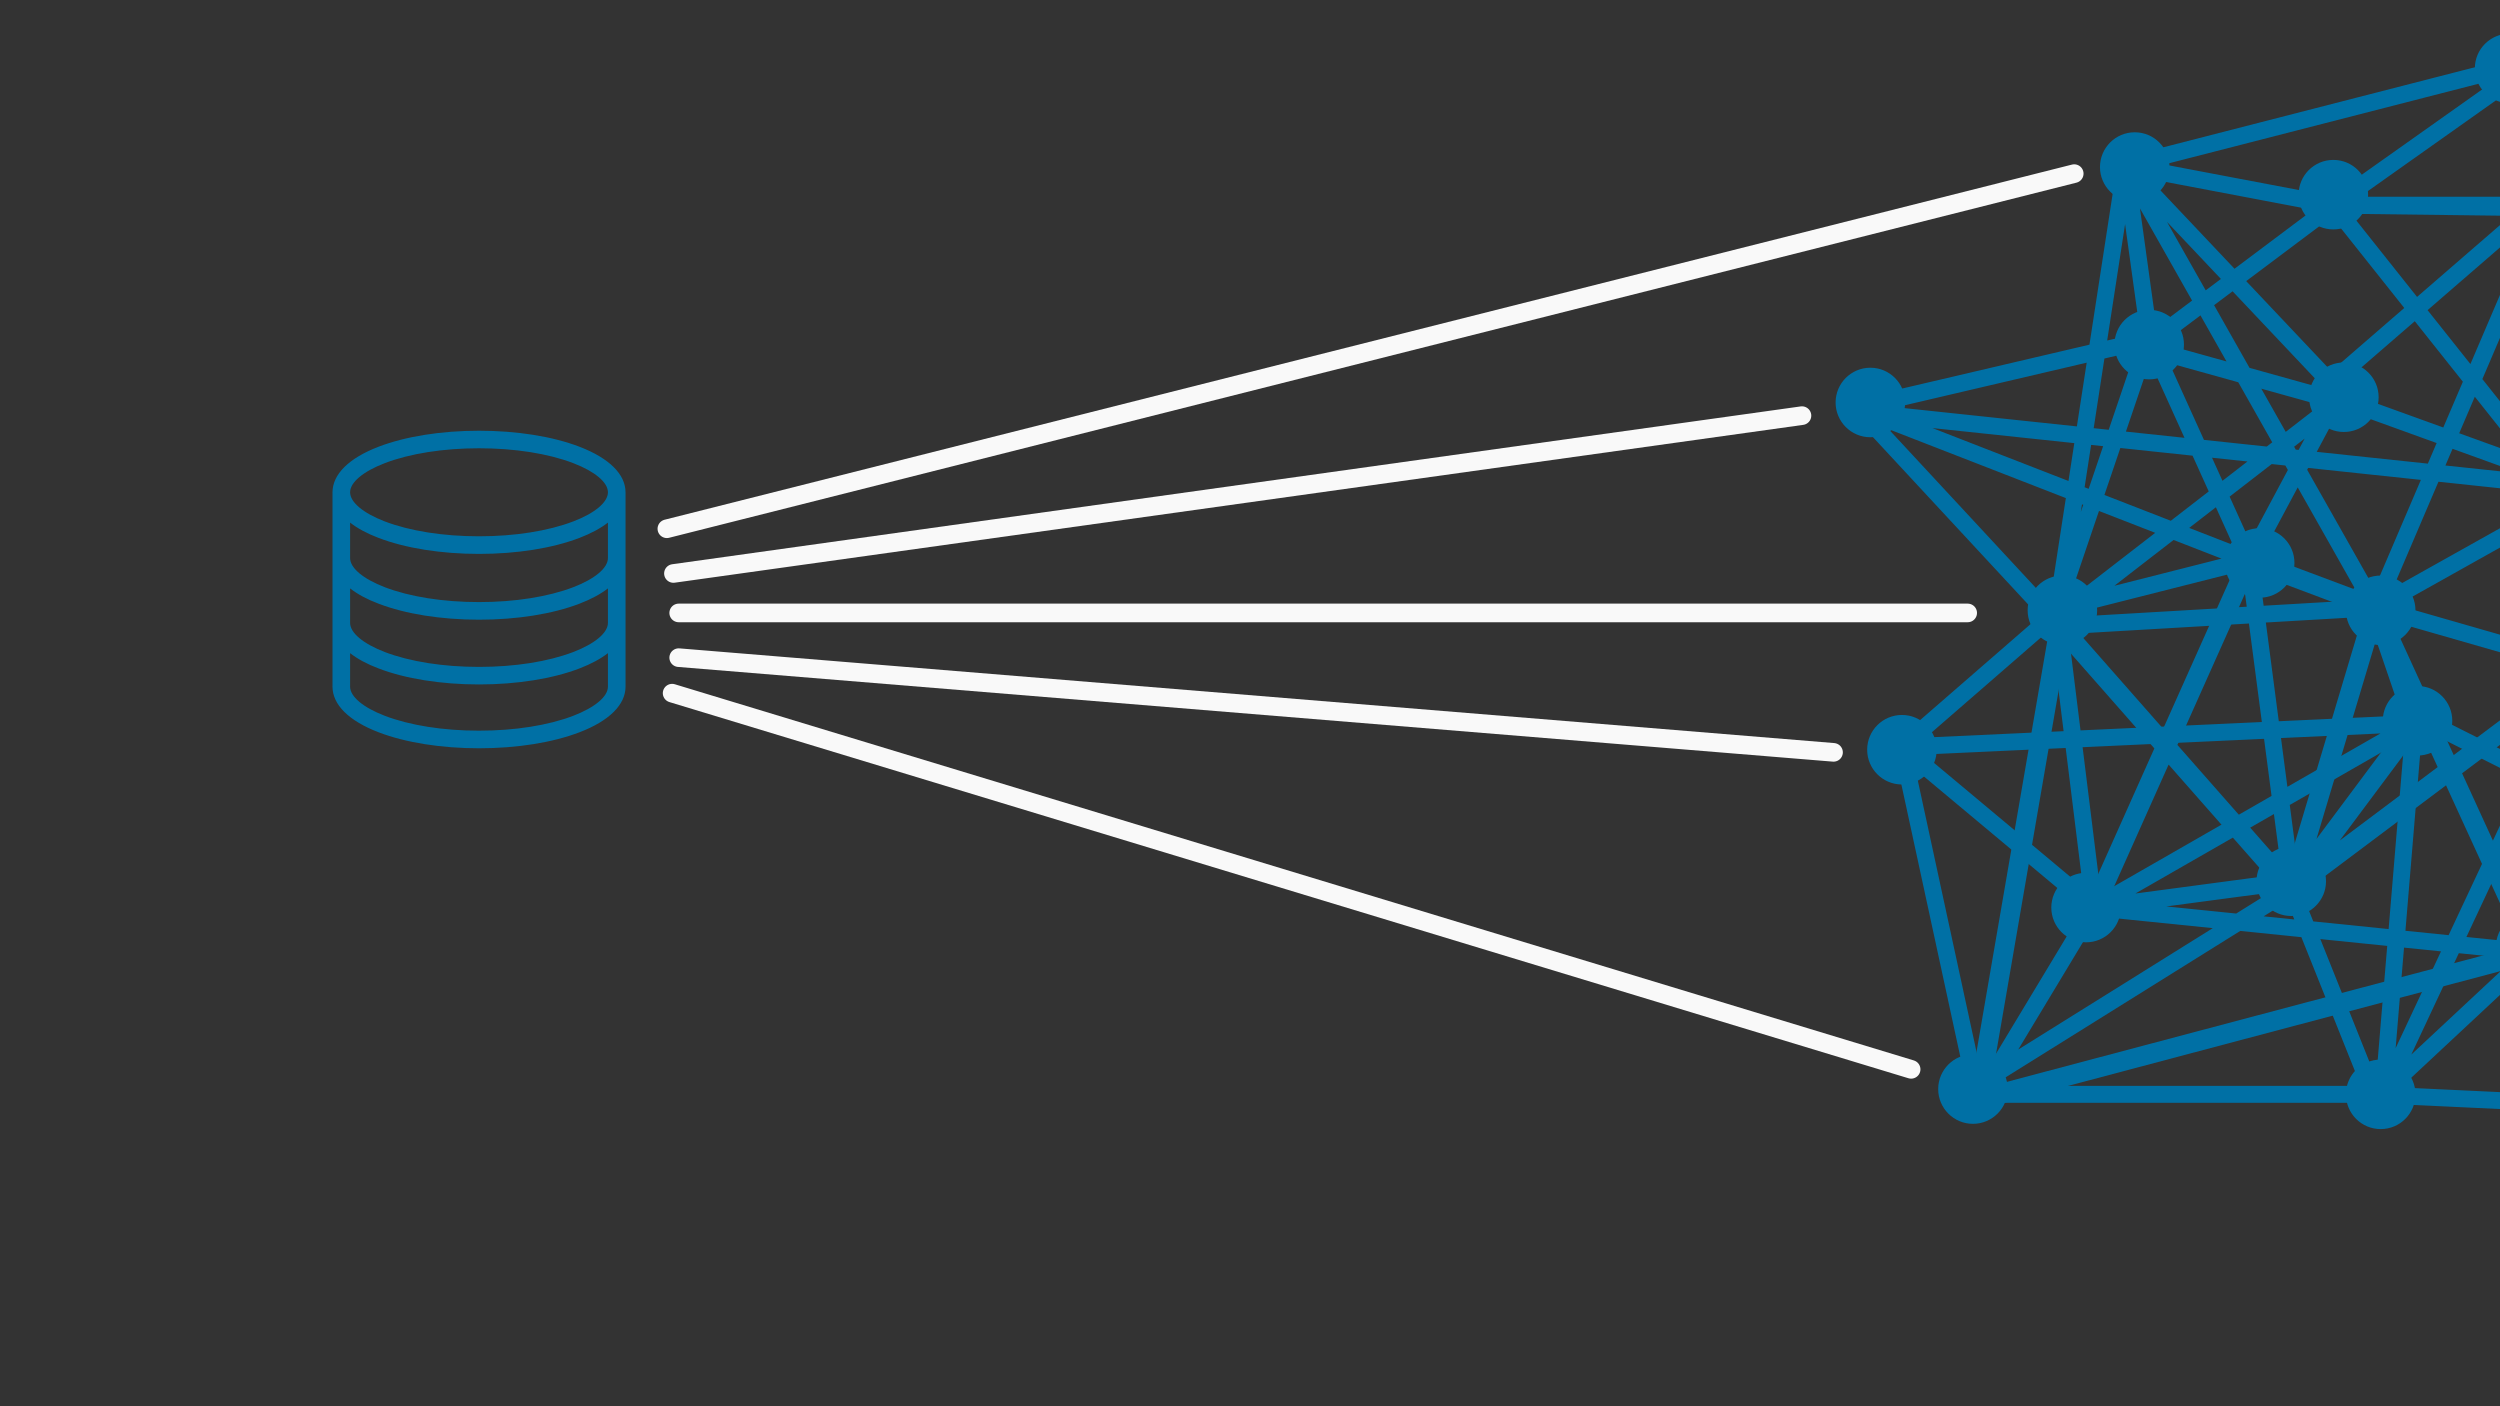 <?xml version="1.0" encoding="UTF-8" standalone="no"?>
<svg
   xmlns:dc="http://purl.org/dc/elements/1.1/"
   xmlns:cc="http://creativecommons.org/ns#"
   xmlns:rdf="http://www.w3.org/1999/02/22-rdf-syntax-ns#"
   xmlns:svg="http://www.w3.org/2000/svg"
   xmlns="http://www.w3.org/2000/svg"
   xmlns:sodipodi="http://sodipodi.sourceforge.net/DTD/sodipodi-0.dtd"
   xmlns:inkscape="http://www.inkscape.org/namespaces/inkscape"
   id="svg8"
   version="1.1"
   viewBox="0 0 1016 571.5"
   height="2160"
   width="3840"
   inkscape:version="1.0.1 (3bc2e813f5, 2020-09-07)"
   sodipodi:docname="connect1.svg">
  <rect x="0" y="0" width="1016" height="571.5" fill="#333333" stroke="none"/>
  <defs
     id="defs2" />
  <sodipodi:namedview
     id="base"
     pagecolor="#111111"
     bordercolor="#666666"
     borderopacity="1.0"
     inkscape:pageopacity="0"
     inkscape:pageshadow="2"
     inkscape:zoom="0.24748737"
     inkscape:cx="2289.6522"
     inkscape:cy="1389.2986"
     inkscape:document-units="mm"
     inkscape:current-layer="layer1"
     inkscape:document-rotation="0"
     showgrid="false"
     units="px"
     inkscape:window-width="1858"
     inkscape:window-height="1057"
     inkscape:window-x="-8"
     inkscape:window-y="-8"
     inkscape:window-maximized="1" />
  <g
     inkscape:label="Layer 1"
     inkscape:groupmode="layer"
     id="layer1">
    <path
       style="opacity:1;fill:#000000;fill-opacity:0;stroke:#0070a5;stroke-width:6.865;stroke-linecap:round;stroke-linejoin:round;stroke-miterlimit:4;stroke-dasharray:none;stroke-opacity:1"
       d="M 1017.762,27.796 863.815,67.352 873.437,136.842 833.881,253.372 947.203,165.707 914.062,227.714 873.437,137.911 754.769,165.707 l 82.319,88.733 128.289,-7.484 -51.316,-19.243 17.105,130.428 -80.181,10.691 130.428,-74.835 -208.47,9.622 78.043,65.214 178.536,18.174 -64.145,59.868 -34.211,-85.526 -133.635,83.388 h 164.638 l 135.773,6.414 8.553,-97.286 -125.082,-63.076 -12.829,153.947 80.181,-171.052 67.352,-19.243 -72.697,-58.799 -100.493,-36.349 87.664,-75.905 91.941,11.76 -74.835,113.322 -99.424,-125.082 -76.974,57.73 84.457,23.52 -91.941,-97.286 101.562,179.605 80.181,-44.901 5.345,69.49 -85.526,-24.589 69.49,-162.5 -86.595,-1.069 -84.457,-16.036 -27.796,180.674 14.967,120.806 -47.039,78.043 -31.003,-143.256 65.214,-56.661 75.905,-19.243 -153.947,-59.868 282.237,29.934 -13.898,-114.391 h -80.181 l 76.974,-54.523 8.553,54.523 z"
       id="path1183"
       sodipodi:nodetypes="cccccccccccccccccccccccccccccccccccccccccccccccccccccccc" />
    <circle
       style="fill:#0070a5;fill-opacity:1;stroke:#0070a5;stroke-width:3.665;stroke-linejoin:round;stroke-miterlimit:4;stroke-dasharray:none;stroke-opacity:1"
       id="path837-6"
       cx="838.157"
       cy="248.026"
       r="12.294" />
    <circle
       style="fill:#0070a5;fill-opacity:1;stroke:#0070a5;stroke-width:3.665;stroke-linejoin:round;stroke-miterlimit:4;stroke-dasharray:none;stroke-opacity:1"
       id="path837-67"
       cx="931.167"
       cy="358.141"
       r="12.294" />
    <circle
       style="fill:#0070a5;fill-opacity:1;stroke:#0070a5;stroke-width:3.665;stroke-linejoin:round;stroke-miterlimit:4;stroke-dasharray:none;stroke-opacity:1"
       id="path837-67-9-8"
       cx="801.809"
       cy="442.598"
       r="12.294" />
    <circle
       style="fill:#0070a5;fill-opacity:1;stroke:#0070a5;stroke-width:3.665;stroke-linejoin:round;stroke-miterlimit:4;stroke-dasharray:none;stroke-opacity:1"
       id="path837-67-9-2-1-0-9-4"
       cx="847.779"
       cy="368.832"
       r="12.294" />
    <circle
       style="fill:#0070a5;fill-opacity:1;stroke:#0070a5;stroke-width:3.665;stroke-linejoin:round;stroke-miterlimit:4;stroke-dasharray:none;stroke-opacity:1"
       id="path837-67-9-2-1-0-9-4-7"
       cx="967.516"
       cy="444.736"
       r="12.294" />
    <circle
       style="fill:#0070a5;fill-opacity:1;stroke:#0070a5;stroke-width:3.665;stroke-linejoin:round;stroke-miterlimit:4;stroke-dasharray:none;stroke-opacity:1"
       id="path837-67-9-2-1-0-9-4-7-2-9-2"
       cx="982.483"
       cy="292.927"
       r="12.294" />
    <circle
       style="fill:#0070a5;fill-opacity:1;stroke:#0070a5;stroke-width:3.665;stroke-linejoin:round;stroke-miterlimit:4;stroke-dasharray:none;stroke-opacity:1"
       id="path837-67-9-2-1-0-9-4-7-2-9-7"
       cx="967.516"
       cy="248.026"
       r="12.294" />
    <circle
       style="fill:#0070a5;fill-opacity:1;stroke:#0070a5;stroke-width:3.665;stroke-linejoin:round;stroke-miterlimit:4;stroke-dasharray:none;stroke-opacity:1"
       id="path837-67-9-2-1-04"
       cx="1108.634"
       cy="354.934"
       r="12.294" />
    <circle
       style="fill:#0070a5;fill-opacity:1;stroke:#0070a5;stroke-width:3.665;stroke-linejoin:round;stroke-miterlimit:4;stroke-dasharray:none;stroke-opacity:1"
       id="path837-67-9-2-1-58"
       cx="1101.15"
       cy="454.358"
       r="12.294" />
    <path
       style="fill:none;stroke:#0070a5;stroke-width:7.965;stroke-linecap:round;stroke-linejoin:round;stroke-miterlimit:4;stroke-dasharray:none;stroke-opacity:1"
       d="m 850.986,368.832 63.076,-141.118 51.316,19.243 -34.211,114.391 50.247,-67.352 -16.036,-47.039 64.145,140.049 -225.576,59.868 33.141,-192.434 94.079,106.908 119.737,-89.803 -21.381,115.46"
       id="path1306" />
    <circle
       style="fill:#0070a5;fill-opacity:1;stroke:#0070a5;stroke-width:3.665;stroke-linejoin:round;stroke-miterlimit:4;stroke-dasharray:none;stroke-opacity:1"
       id="path837-67-4"
       cx="1028.453"
       cy="384.868"
       r="12.294" />
    <g
       id="g1428">
      <circle
         style="fill:#0070a5;fill-opacity:1;stroke:#0070a5;stroke-width:3.665;stroke-linejoin:round;stroke-miterlimit:4;stroke-dasharray:none;stroke-opacity:1"
         id="path837"
         cx="867.557"
         cy="67.886"
         r="12.294" />
      <circle
         style="fill:#0070a5;fill-opacity:1;stroke:#0070a5;stroke-width:3.665;stroke-linejoin:round;stroke-miterlimit:4;stroke-dasharray:none;stroke-opacity:1"
         id="path837-67-9"
         cx="952.549"
         cy="161.431"
         r="12.294" />
      <circle
         style="fill:#0070a5;fill-opacity:1;stroke:#0070a5;stroke-width:3.665;stroke-linejoin:round;stroke-miterlimit:4;stroke-dasharray:none;stroke-opacity:1"
         id="path837-67-9-2"
         cx="760.115"
         cy="163.569"
         r="12.294" />
      <circle
         style="fill:#0070a5;fill-opacity:1;stroke:#0070a5;stroke-width:3.665;stroke-linejoin:round;stroke-miterlimit:4;stroke-dasharray:none;stroke-opacity:1"
         id="path837-67-9-2-1"
         cx="873.437"
         cy="140.049"
         r="12.294" />
      <circle
         style="fill:#0070a5;fill-opacity:1;stroke:#0070a5;stroke-width:3.665;stroke-linejoin:round;stroke-miterlimit:4;stroke-dasharray:none;stroke-opacity:1"
         id="path837-67-9-2-1-0"
         cx="918.338"
         cy="228.783"
         r="12.294" />
      <circle
         style="fill:#0070a5;fill-opacity:1;stroke:#0070a5;stroke-width:3.665;stroke-linejoin:round;stroke-miterlimit:4;stroke-dasharray:none;stroke-opacity:1"
         id="path837-67-9-2-1-0-9"
         cx="772.943"
         cy="304.687"
         r="12.294" />
      <circle
         style="fill:#0070a5;fill-opacity:1;stroke:#0070a5;stroke-width:3.665;stroke-linejoin:round;stroke-miterlimit:4;stroke-dasharray:none;stroke-opacity:1"
         id="path837-67-9-2-1-0-9-4-7-2-9"
         cx="948.272"
         cy="79.112"
         r="12.294" />
      <circle
         style="fill:#0070a5;fill-opacity:1;stroke:#0070a5;stroke-width:3.665;stroke-linejoin:round;stroke-miterlimit:4;stroke-dasharray:none;stroke-opacity:1"
         id="path837-67-9-2-1-9"
         cx="1032.729"
         cy="88.733"
         r="12.294"
         inkscape:transform-center-x="43.832202"
         inkscape:transform-center-y="62.00653" />
      <circle
         style="fill:#0070a5;fill-opacity:1;stroke:#0070a5;stroke-width:3.665;stroke-linejoin:round;stroke-miterlimit:4;stroke-dasharray:none;stroke-opacity:1"
         id="path837-67-9-2-1-5"
         cx="1045.558"
         cy="198.849"
         r="12.294" />
      <circle
         style="fill:#0070a5;fill-opacity:1;stroke:#0070a5;stroke-width:3.665;stroke-linejoin:round;stroke-miterlimit:4;stroke-dasharray:none;stroke-opacity:1"
         id="path837-67-9-2-1-2"
         cx="1116.118"
         cy="260.855"
         r="12.294" />
      <circle
         style="fill:#0070a5;fill-opacity:1;stroke:#0070a5;stroke-width:3.665;stroke-linejoin:round;stroke-miterlimit:4;stroke-dasharray:none;stroke-opacity:1"
         id="path837-67-5"
         cx="1049.835"
         cy="271.546"
         r="12.294" />
      <circle
         style="fill:#0070a5;fill-opacity:1;stroke:#0070a5;stroke-width:3.665;stroke-linejoin:round;stroke-miterlimit:4;stroke-dasharray:none;stroke-opacity:1"
         id="path837-67-7"
         cx="1115.048"
         cy="88.733"
         r="12.294" />
      <circle
         style="fill:#0070a5;fill-opacity:1;stroke:#0070a5;stroke-width:3.665;stroke-linejoin:round;stroke-miterlimit:4;stroke-dasharray:none;stroke-opacity:1"
         id="path837-67-1"
         cx="1019.9"
         cy="27.796"
         r="12.294" />
    </g>
    <g
       id="g1407"
       transform="matrix(0.265,0,0,0.265,130.146,175.047)"
       style="fill:#0070a5;fill-opacity:1;stroke-width:1.002;stroke-miterlimit:4;stroke-dasharray:none">
      <g
         id="g1351"
         style="fill:#0070a5;fill-opacity:1;stroke-width:1.002;stroke-miterlimit:4;stroke-dasharray:none">
	<path
   d="M 397.7,24.6 C 356.3,8.7 301.5,0 243.5,0 185.5,0 130.7,8.7 89.3,24.6 43.8,42.1 18.8,66.9 18.8,94.5 v 298 c 0,27.6 25,52.4 70.5,69.9 41.4,15.9 96.2,24.6 154.2,24.6 58,0 112.8,-8.7 154.2,-24.6 45.5,-17.4 70.5,-42.3 70.5,-69.9 v -298 c 0,-27.6 -25,-52.4 -70.5,-69.9 z m 43.5,367.9 c 0,15.2 -19.9,31.9 -53.2,44.7 C 349.6,451.9 298.3,460 243.5,460 188.7,460 137.4,451.9 99,437.2 65.7,424.4 45.8,407.7 45.8,392.5 v -51.4 c 11.2,8.8 25.8,16.7 43.5,23.4 41.4,15.9 96.2,24.6 154.2,24.6 58,0 112.8,-8.7 154.2,-24.6 17.7,-6.8 32.3,-14.7 43.5,-23.4 z m 0,-97.8 c 0,15.2 -19.9,31.9 -53.2,44.7 -38.4,14.7 -89.7,22.8 -144.5,22.8 C 188.7,362.2 137.4,354.1 99,339.4 65.7,326.6 45.8,309.9 45.8,294.7 v -52.9 c 11.2,8.8 25.8,16.7 43.5,23.4 41.4,15.9 96.2,24.6 154.2,24.6 58,0 112.8,-8.7 154.2,-24.6 17.7,-6.8 32.3,-14.7 43.5,-23.4 z m 0,-99.4 c 0,15.2 -19.9,31.9 -53.2,44.7 -38.4,14.7 -89.7,22.8 -144.5,22.8 C 188.7,262.8 137.4,254.7 99,240 65.7,227.2 45.8,210.5 45.8,195.3 v -1.5 -52.9 c 11.2,8.8 25.8,16.7 43.5,23.4 41.4,15.9 96.2,24.6 154.2,24.6 58,0 112.8,-8.7 154.2,-24.6 17.7,-6.8 32.3,-14.7 43.5,-23.4 z M 388,139.1 C 349.6,153.8 298.3,161.9 243.5,161.9 188.7,161.9 137.4,153.8 99,139.1 65.7,126.3 45.8,109.6 45.8,94.4 45.8,79.2 65.7,62.5 99,49.7 137.4,35 188.7,26.9 243.5,26.9 c 54.8,0 106.1,8.1 144.5,22.8 33.3,12.8 53.2,29.5 53.2,44.7 0,15.2 -19.9,32 -53.2,44.7 z"
   id="path1349"
   style="fill:#0070a5;fill-opacity:1;stroke-width:1.002;stroke-miterlimit:4;stroke-dasharray:none" />

</g>
      <g
         id="g1353"
         style="fill:#0070a5;fill-opacity:1;stroke-width:1.002;stroke-miterlimit:4;stroke-dasharray:none">
</g>
      <g
         id="g1355"
         style="fill:#0070a5;fill-opacity:1;stroke-width:1.002;stroke-miterlimit:4;stroke-dasharray:none">
</g>
      <g
         id="g1357"
         style="fill:#0070a5;fill-opacity:1;stroke-width:1.002;stroke-miterlimit:4;stroke-dasharray:none">
</g>
      <g
         id="g1359"
         style="fill:#0070a5;fill-opacity:1;stroke-width:1.002;stroke-miterlimit:4;stroke-dasharray:none">
</g>
      <g
         id="g1361"
         style="fill:#0070a5;fill-opacity:1;stroke-width:1.002;stroke-miterlimit:4;stroke-dasharray:none">
</g>
      <g
         id="g1363"
         style="fill:#0070a5;fill-opacity:1;stroke-width:1.002;stroke-miterlimit:4;stroke-dasharray:none">
</g>
      <g
         id="g1365"
         style="fill:#0070a5;fill-opacity:1;stroke-width:1.002;stroke-miterlimit:4;stroke-dasharray:none">
</g>
      <g
         id="g1367"
         style="fill:#0070a5;fill-opacity:1;stroke-width:1.002;stroke-miterlimit:4;stroke-dasharray:none">
</g>
      <g
         id="g1369"
         style="fill:#0070a5;fill-opacity:1;stroke-width:1.002;stroke-miterlimit:4;stroke-dasharray:none">
</g>
      <g
         id="g1371"
         style="fill:#0070a5;fill-opacity:1;stroke-width:1.002;stroke-miterlimit:4;stroke-dasharray:none">
</g>
      <g
         id="g1373"
         style="fill:#0070a5;fill-opacity:1;stroke-width:1.002;stroke-miterlimit:4;stroke-dasharray:none">
</g>
      <g
         id="g1375"
         style="fill:#0070a5;fill-opacity:1;stroke-width:1.002;stroke-miterlimit:4;stroke-dasharray:none">
</g>
      <g
         id="g1377"
         style="fill:#0070a5;fill-opacity:1;stroke-width:1.002;stroke-miterlimit:4;stroke-dasharray:none">
</g>
      <g
         id="g1379"
         style="fill:#0070a5;fill-opacity:1;stroke-width:1.002;stroke-miterlimit:4;stroke-dasharray:none">
</g>
      <g
         id="g1381"
         style="fill:#0070a5;fill-opacity:1;stroke-width:1.002;stroke-miterlimit:4;stroke-dasharray:none">
</g>
    </g>
    <path
       style="fill:#f9f9f9;stroke:#f9f9f9;stroke-width:7.565;stroke-linecap:round;stroke-linejoin:round;stroke-miterlimit:4;stroke-dasharray:none;stroke-opacity:1"
       d="M 273.684,233.059 732.318,168.914"
       id="path1409"
       sodipodi:nodetypes="cc" />
    <path
       style="fill:#f9f9f9;stroke:#f9f9f9;stroke-width:7.565;stroke-linecap:round;stroke-linejoin:round;stroke-miterlimit:4;stroke-dasharray:none;stroke-opacity:1"
       d="m 275.822,267.27 469.325,38.487"
       id="path1411"
       sodipodi:nodetypes="cc" />
    <path
       style="fill:#f9f9f9;stroke:#f9f9f9;stroke-width:7.565;stroke-linecap:round;stroke-linejoin:round;stroke-miterlimit:4;stroke-dasharray:none;stroke-opacity:1"
       d="m 275.822,249.095 523.848,0"
       id="path1413"
       sodipodi:nodetypes="cc" />
    <path
       style="fill:#f9f9f9;stroke:#f9f9f9;stroke-width:7.565;stroke-linecap:round;stroke-linejoin:round;stroke-miterlimit:4;stroke-dasharray:none;stroke-opacity:1"
       d="M 273.149,281.702 776.685,434.58"
       id="path1411-3"
       sodipodi:nodetypes="cc" />
    <path
       style="fill:#f9f9f9;stroke:#f9f9f9;stroke-width:7.565;stroke-linecap:round;stroke-linejoin:round;stroke-miterlimit:4;stroke-dasharray:none;stroke-opacity:1"
       d="M 271.011,214.885 842.968,70.559"
       id="path1409-3"
       sodipodi:nodetypes="cc" />
    <rect
       style="opacity:1;fill:#111111;fill-opacity:1;stroke:none;stroke-width:7.565;stroke-linecap:round;stroke-linejoin:round;stroke-miterlimit:4;stroke-dasharray:none;stroke-opacity:1"
       id="rect1464"
       width="197.779"
       height="511.019"
       x="1019.9"
       y="-29.934" />
  </g>
</svg>

